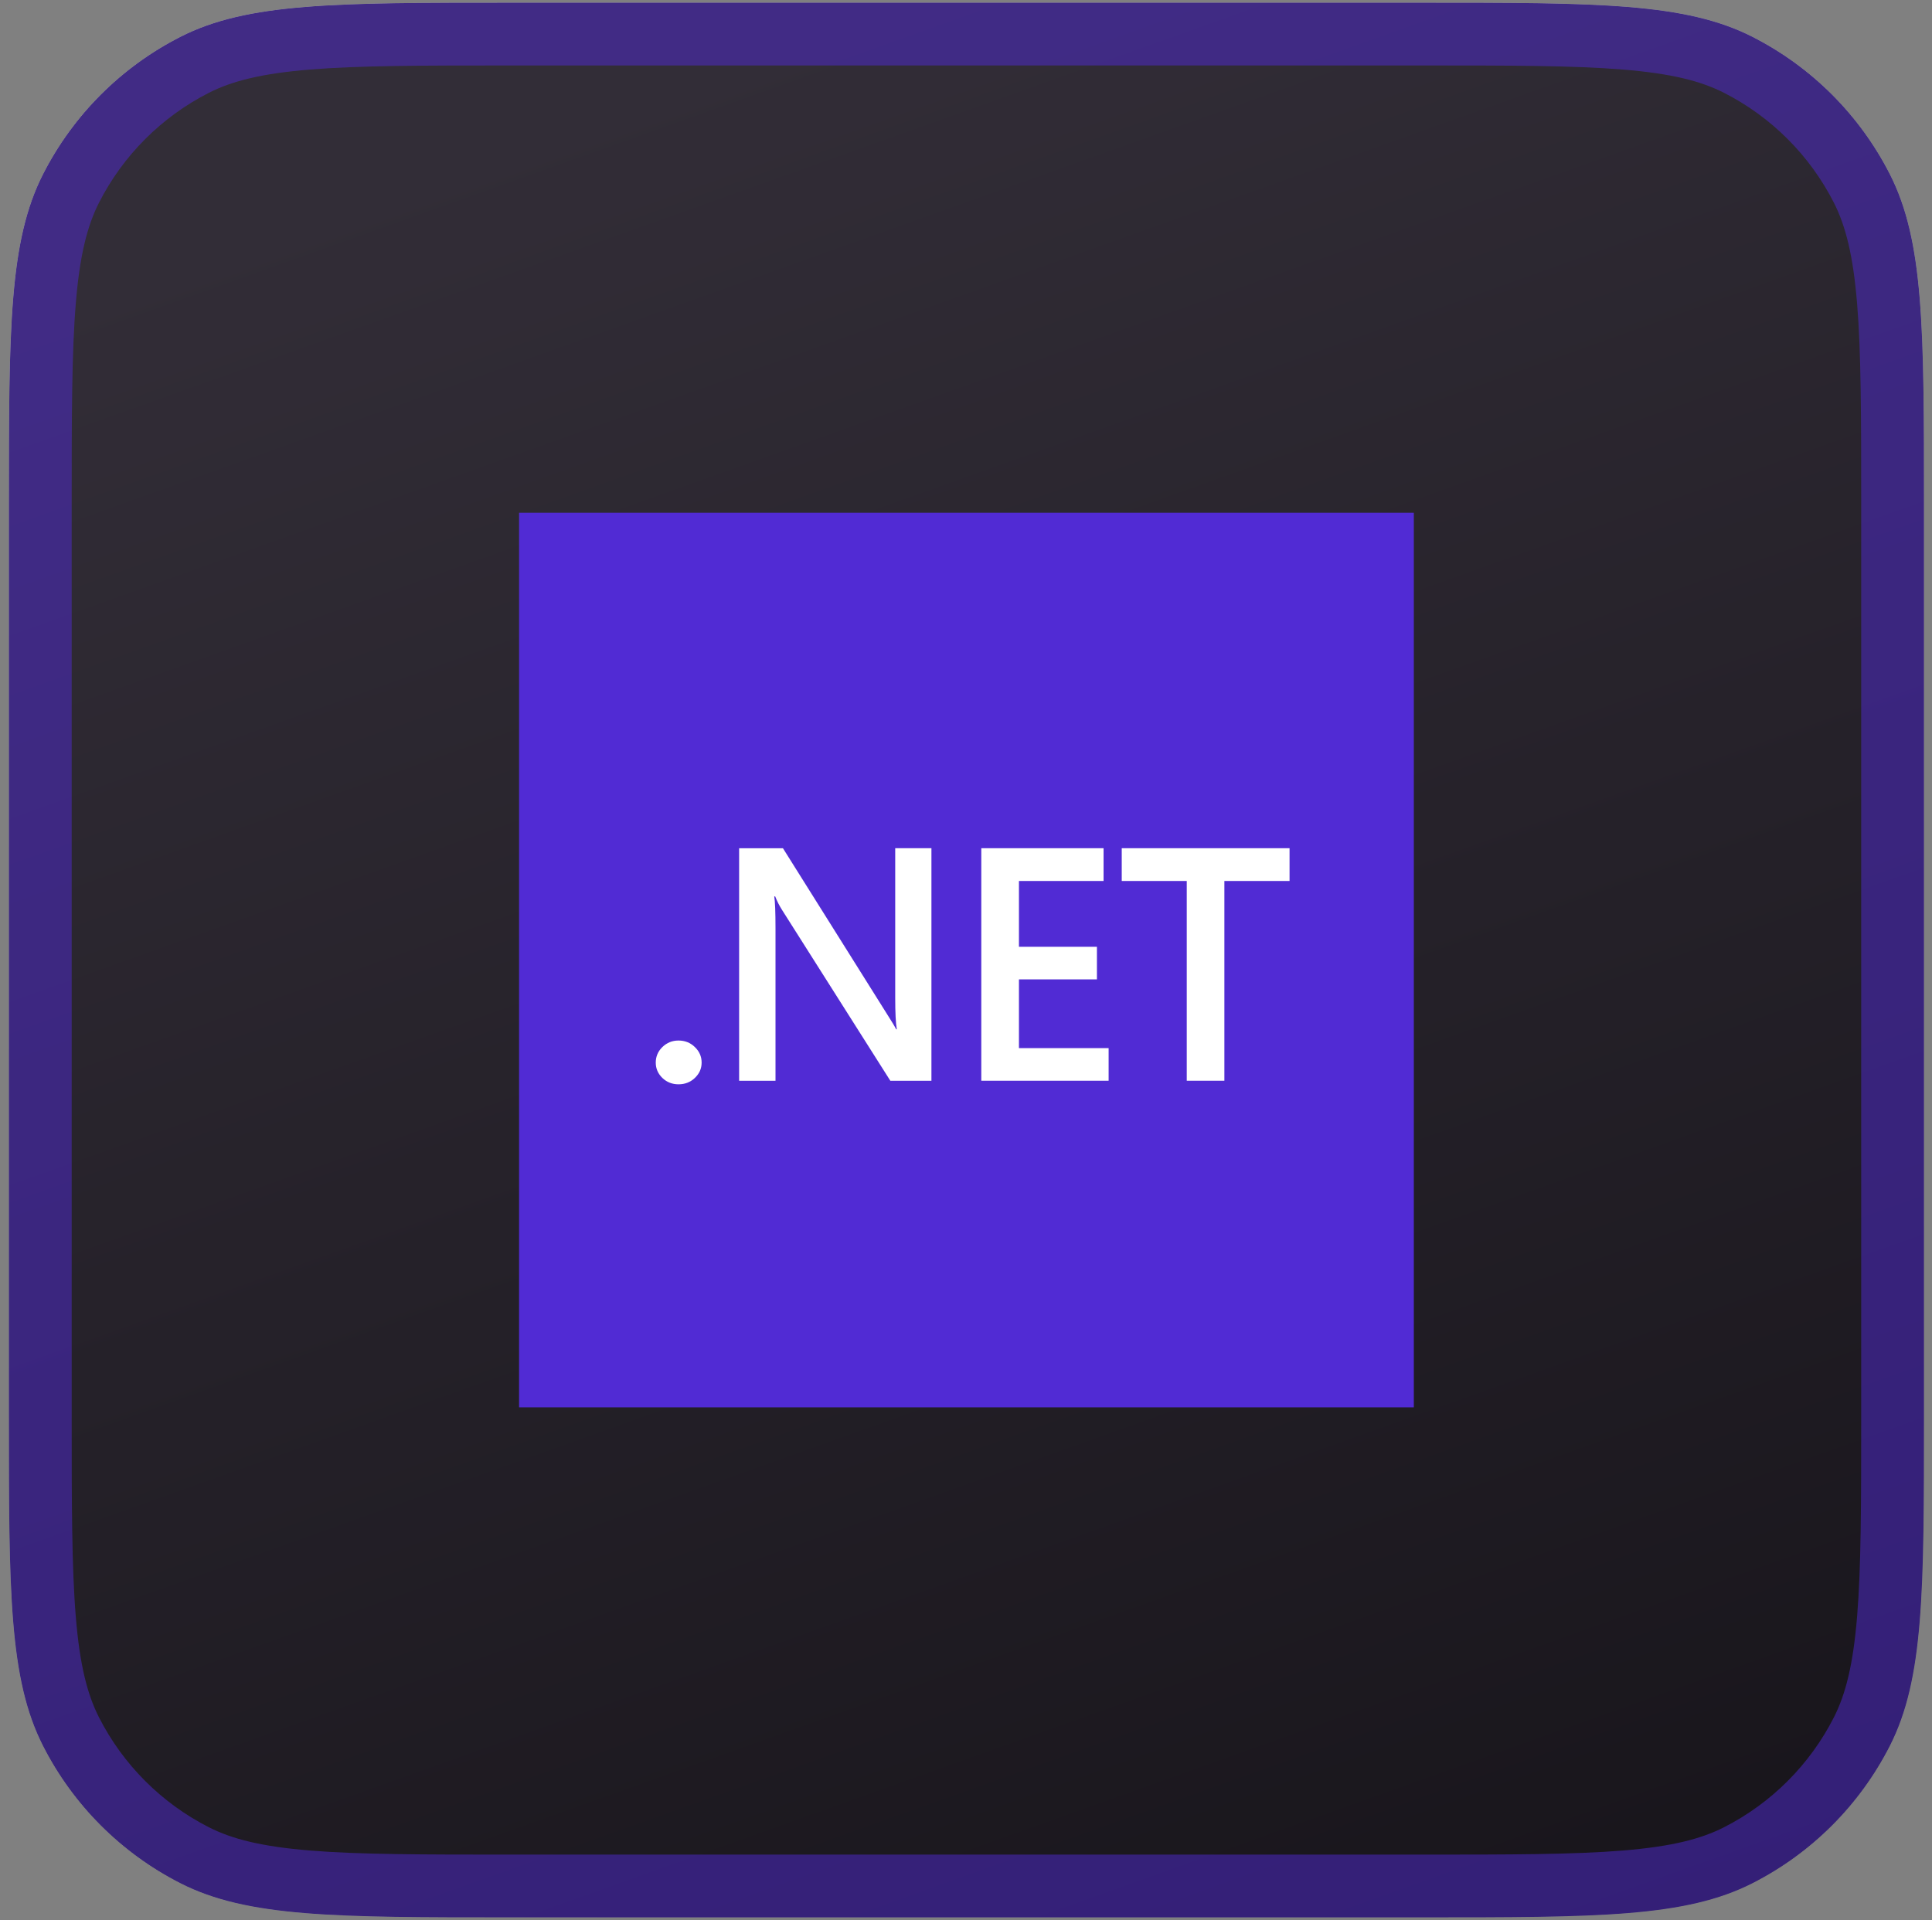 <svg width="168" height="167" viewBox="0 0 168 167" fill="none" xmlns="http://www.w3.org/2000/svg">
<rect x="0" y="0" width="168" height="167" fill="#808080" stroke="none"/>
<path d="M0.773 43.914C0.773 28.625 0.773 20.98 3.749 15.14C6.366 10.004 10.543 5.827 15.68 3.21C21.519 0.234 29.164 0.234 44.453 0.234L123.623 0.234C138.913 0.234 146.557 0.234 152.397 3.21C157.534 5.827 161.71 10.004 164.328 15.14C167.303 20.98 167.303 28.625 167.303 43.914L167.303 123.084C167.303 138.374 167.303 146.019 164.328 151.858C161.71 156.995 157.534 161.172 152.397 163.789C146.557 166.764 138.913 166.764 123.623 166.764L44.453 166.764C29.164 166.764 21.519 166.764 15.68 163.789C10.543 161.172 6.366 156.995 3.749 151.858C0.773 146.019 0.773 138.374 0.773 123.084L0.773 43.914Z" fill="url(#paint0_linear_1390_23216)"/>
<path d="M0.773 43.914C0.773 28.625 0.773 20.98 3.749 15.14C6.366 10.004 10.543 5.827 15.68 3.21C21.519 0.234 29.164 0.234 44.453 0.234L123.623 0.234C138.913 0.234 146.557 0.234 152.397 3.21C157.534 5.827 161.71 10.004 164.328 15.14C167.303 20.98 167.303 28.625 167.303 43.914L167.303 123.084C167.303 138.374 167.303 146.019 164.328 151.858C161.71 156.995 157.534 161.172 152.397 163.789C146.557 166.764 138.913 166.764 123.623 166.764L44.453 166.764C29.164 166.764 21.519 166.764 15.68 163.789C10.543 161.172 6.366 156.995 3.749 151.858C0.773 146.019 0.773 138.374 0.773 123.084L0.773 43.914Z" fill="url(#paint1_linear_1390_23216)"/>
<path d="M164.573 43.914L164.573 123.084C164.573 130.774 164.571 136.377 164.21 140.793C163.852 145.176 163.154 148.148 161.895 150.619C159.54 155.242 155.781 159.001 151.158 161.356C148.687 162.615 145.715 163.313 141.332 163.672C136.916 164.032 131.313 164.034 123.623 164.034L44.453 164.034C36.764 164.034 31.16 164.032 26.745 163.672C22.362 163.313 19.39 162.615 16.919 161.356C12.296 159.001 8.537 155.242 6.181 150.619C4.922 148.148 4.224 145.176 3.866 140.793C3.506 136.377 3.503 130.774 3.503 123.084L3.503 43.914C3.503 36.225 3.506 30.622 3.866 26.206C4.224 21.823 4.922 18.851 6.181 16.38C8.537 11.757 12.296 7.998 16.919 5.642C19.39 4.383 22.362 3.685 26.745 3.327C31.16 2.966 36.764 2.964 44.453 2.964L123.623 2.964C131.313 2.964 136.916 2.966 141.332 3.327C145.715 3.685 148.687 4.383 151.158 5.642C155.781 7.998 159.54 11.757 161.895 16.38C163.154 18.851 163.852 21.823 164.21 26.206C164.571 30.622 164.573 36.225 164.573 43.914Z" stroke="#512BD4" stroke-opacity="0.5" stroke-width="5.46"/>
<path d="M122.942 44.598L45.137 44.598L45.137 122.403L122.942 122.403L122.942 44.598Z" fill="#512BD4"/>
<path d="M59.002 94.307C58.453 94.307 57.986 94.124 57.6 93.757C57.214 93.382 57.022 92.935 57.022 92.418C57.022 91.901 57.214 91.44 57.6 91.065C57.986 90.689 58.453 90.5 59.002 90.5C59.552 90.5 60.035 90.688 60.419 91.065C60.813 91.44 61.011 91.892 61.011 92.418C61.011 92.943 60.813 93.382 60.419 93.757C60.033 94.124 59.562 94.307 59.002 94.307Z" fill="white"/>
<path d="M80.996 93.998H77.42L68 79.135C67.761 78.759 67.564 78.368 67.408 77.964H67.326C67.399 78.396 67.435 79.322 67.435 80.742L67.435 93.998H64.272L64.272 73.775H68.082L77.186 88.285C77.572 88.887 77.819 89.3 77.928 89.525H77.983C77.891 88.99 77.845 88.082 77.845 86.804L77.845 73.773H80.994L80.994 93.996L80.996 93.998Z" fill="white"/>
<path d="M96.402 93.996H85.33L85.33 73.773L95.962 73.773L95.962 76.623L88.604 76.623L88.604 82.347H95.385L95.385 85.181H88.604L88.604 91.16H96.402L96.402 93.994V93.996Z" fill="white"/>
<path d="M112.135 76.623L106.468 76.623L106.468 93.996H103.196L103.196 76.623H97.543L97.543 73.773L112.135 73.773L112.135 76.623Z" fill="white"/>
<defs>
<linearGradient id="paint0_linear_1390_23216" x1="75.781" y1="7.085" x2="128.207" y2="165.77" gradientUnits="userSpaceOnUse">
<stop stop-color="white"/>
<stop offset="1" stop-color="#D7D7D7"/>
</linearGradient>
<linearGradient id="paint1_linear_1390_23216" x1="75.404" y1="0.765" x2="135.988" y2="170.288" gradientUnits="userSpaceOnUse">
<stop stop-color="#322D37"/>
<stop offset="1" stop-color="#18151B"/>
</linearGradient>
</defs>
</svg>
